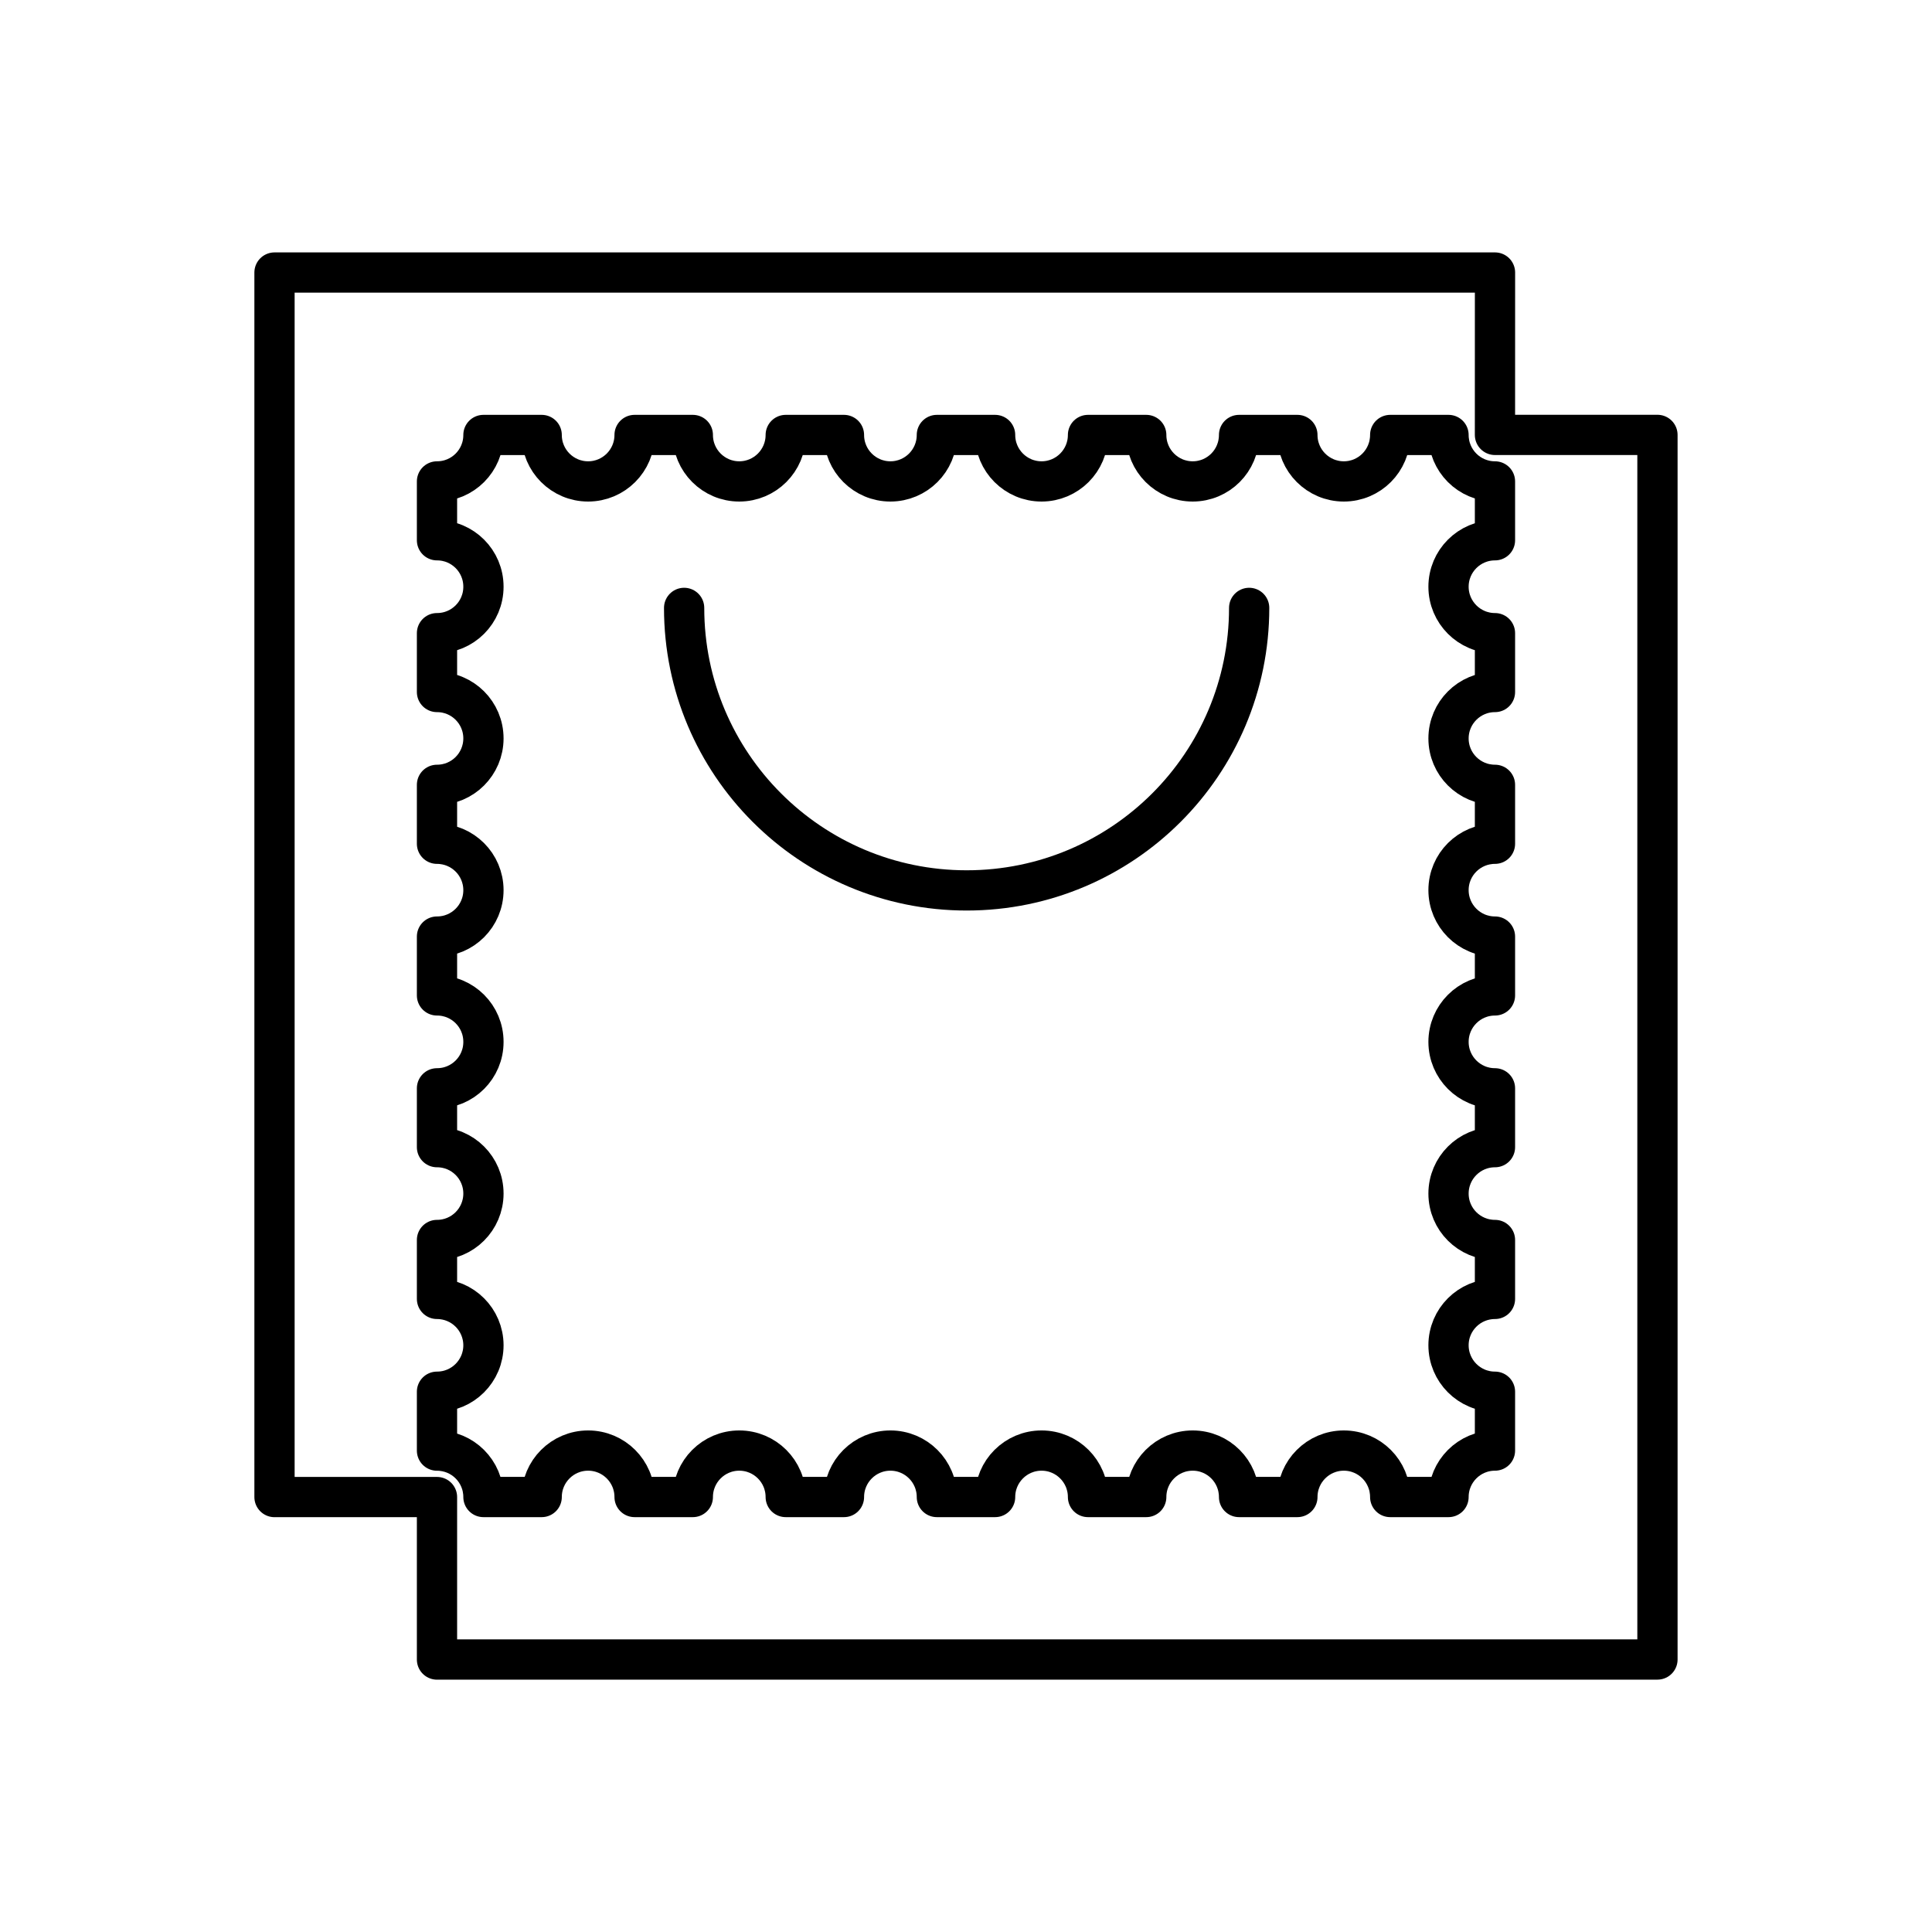 <?xml version="1.0" encoding="UTF-8"?><svg id="b" xmlns="http://www.w3.org/2000/svg" viewBox="0 0 48 48"><defs><style>.f{fill:none;stroke:#000;stroke-linecap:round;stroke-linejoin:round;}</style></defs><path id="c" class="f" d="M10.857,41.23h30.322V10.805l-4.037-0.0.001-4.034H6.82v30.423h4.037v4.037Z"/><path id="d" class="f" d="M10.857,36.04v-1.463c.637.001,1.154-.516,1.154-1.154-.001-.637-.517-1.152-1.154-1.152v-1.464c.637.001,1.153-.515,1.154-1.152.001-.638-.516-1.155-1.154-1.154v-1.462c.638.001,1.155-.516,1.154-1.154.001-.638-.516-1.155-1.154-1.154v-1.462c.638.001,1.155-.516,1.154-1.154-.001-.637-.517-1.152-1.154-1.152v-1.464c.637.001,1.153-.515,1.154-1.152.001-.638-.516-1.155-1.154-1.154v-1.462c.638.001,1.155-.516,1.154-1.154.001-.638-.516-1.155-1.154-1.154v-1.462c.638.001,1.155-.516,1.154-1.154h1.447c0,.637.517,1.154,1.154,1.154s1.154-.517,1.154-1.154h1.447c0,.637.517,1.154,1.154,1.154s1.154-.517,1.154-1.154h1.447c0,.637.517,1.154,1.154,1.154s1.154-.517,1.154-1.154h1.447c0,.637.517,1.154,1.154,1.154s1.154-.517,1.154-1.154h1.447c0,.637.517,1.154,1.154,1.154s1.152-.517,1.152-1.154h1.449c0,.637.517,1.154,1.154,1.154s1.152-.517,1.152-1.154l1.449 0c0.0.637.516,1.154,1.154,1.154l0,1.462c-.637,0-1.154.517-1.154,1.154s.517,1.154,1.154,1.154v1.462c-.637,0-1.154.517-1.154,1.154s.517,1.152,1.154,1.152v1.464c-.637,0-1.154.515-1.154,1.152s.517,1.154,1.154,1.154v1.462c-.637,0-1.154.517-1.154,1.154s.517,1.154,1.154,1.154v1.462c-.637,0-1.154.517-1.154,1.154s.517,1.152,1.154,1.152v1.464c-.637,0-1.154.515-1.154,1.152s.517,1.154,1.154,1.154v1.462c-.637,0-1.154.517-1.154,1.154h-1.449c0-.637-.515-1.154-1.152-1.154s-1.154.517-1.154,1.154h-1.449c0-.637-.515-1.154-1.152-1.154s-1.154.517-1.154,1.154h-1.447c0-.637-.517-1.154-1.154-1.154s-1.154.517-1.154,1.154h-1.447c0-.637-.517-1.154-1.154-1.154s-1.154.517-1.154,1.154h-1.447c0-.637-.517-1.154-1.154-1.154s-1.154.517-1.154,1.154h-1.447c0-.637-.517-1.154-1.154-1.154s-1.154.517-1.154,1.154l-1.447-0c0-.637-.516-1.153-1.153-1.153Z"/><path id="e" class="f" d="M31.035,15.103c0,3.877-3.143,7.019-7.019,7.019s-7.019-3.143-7.019-7.019"/></svg>
